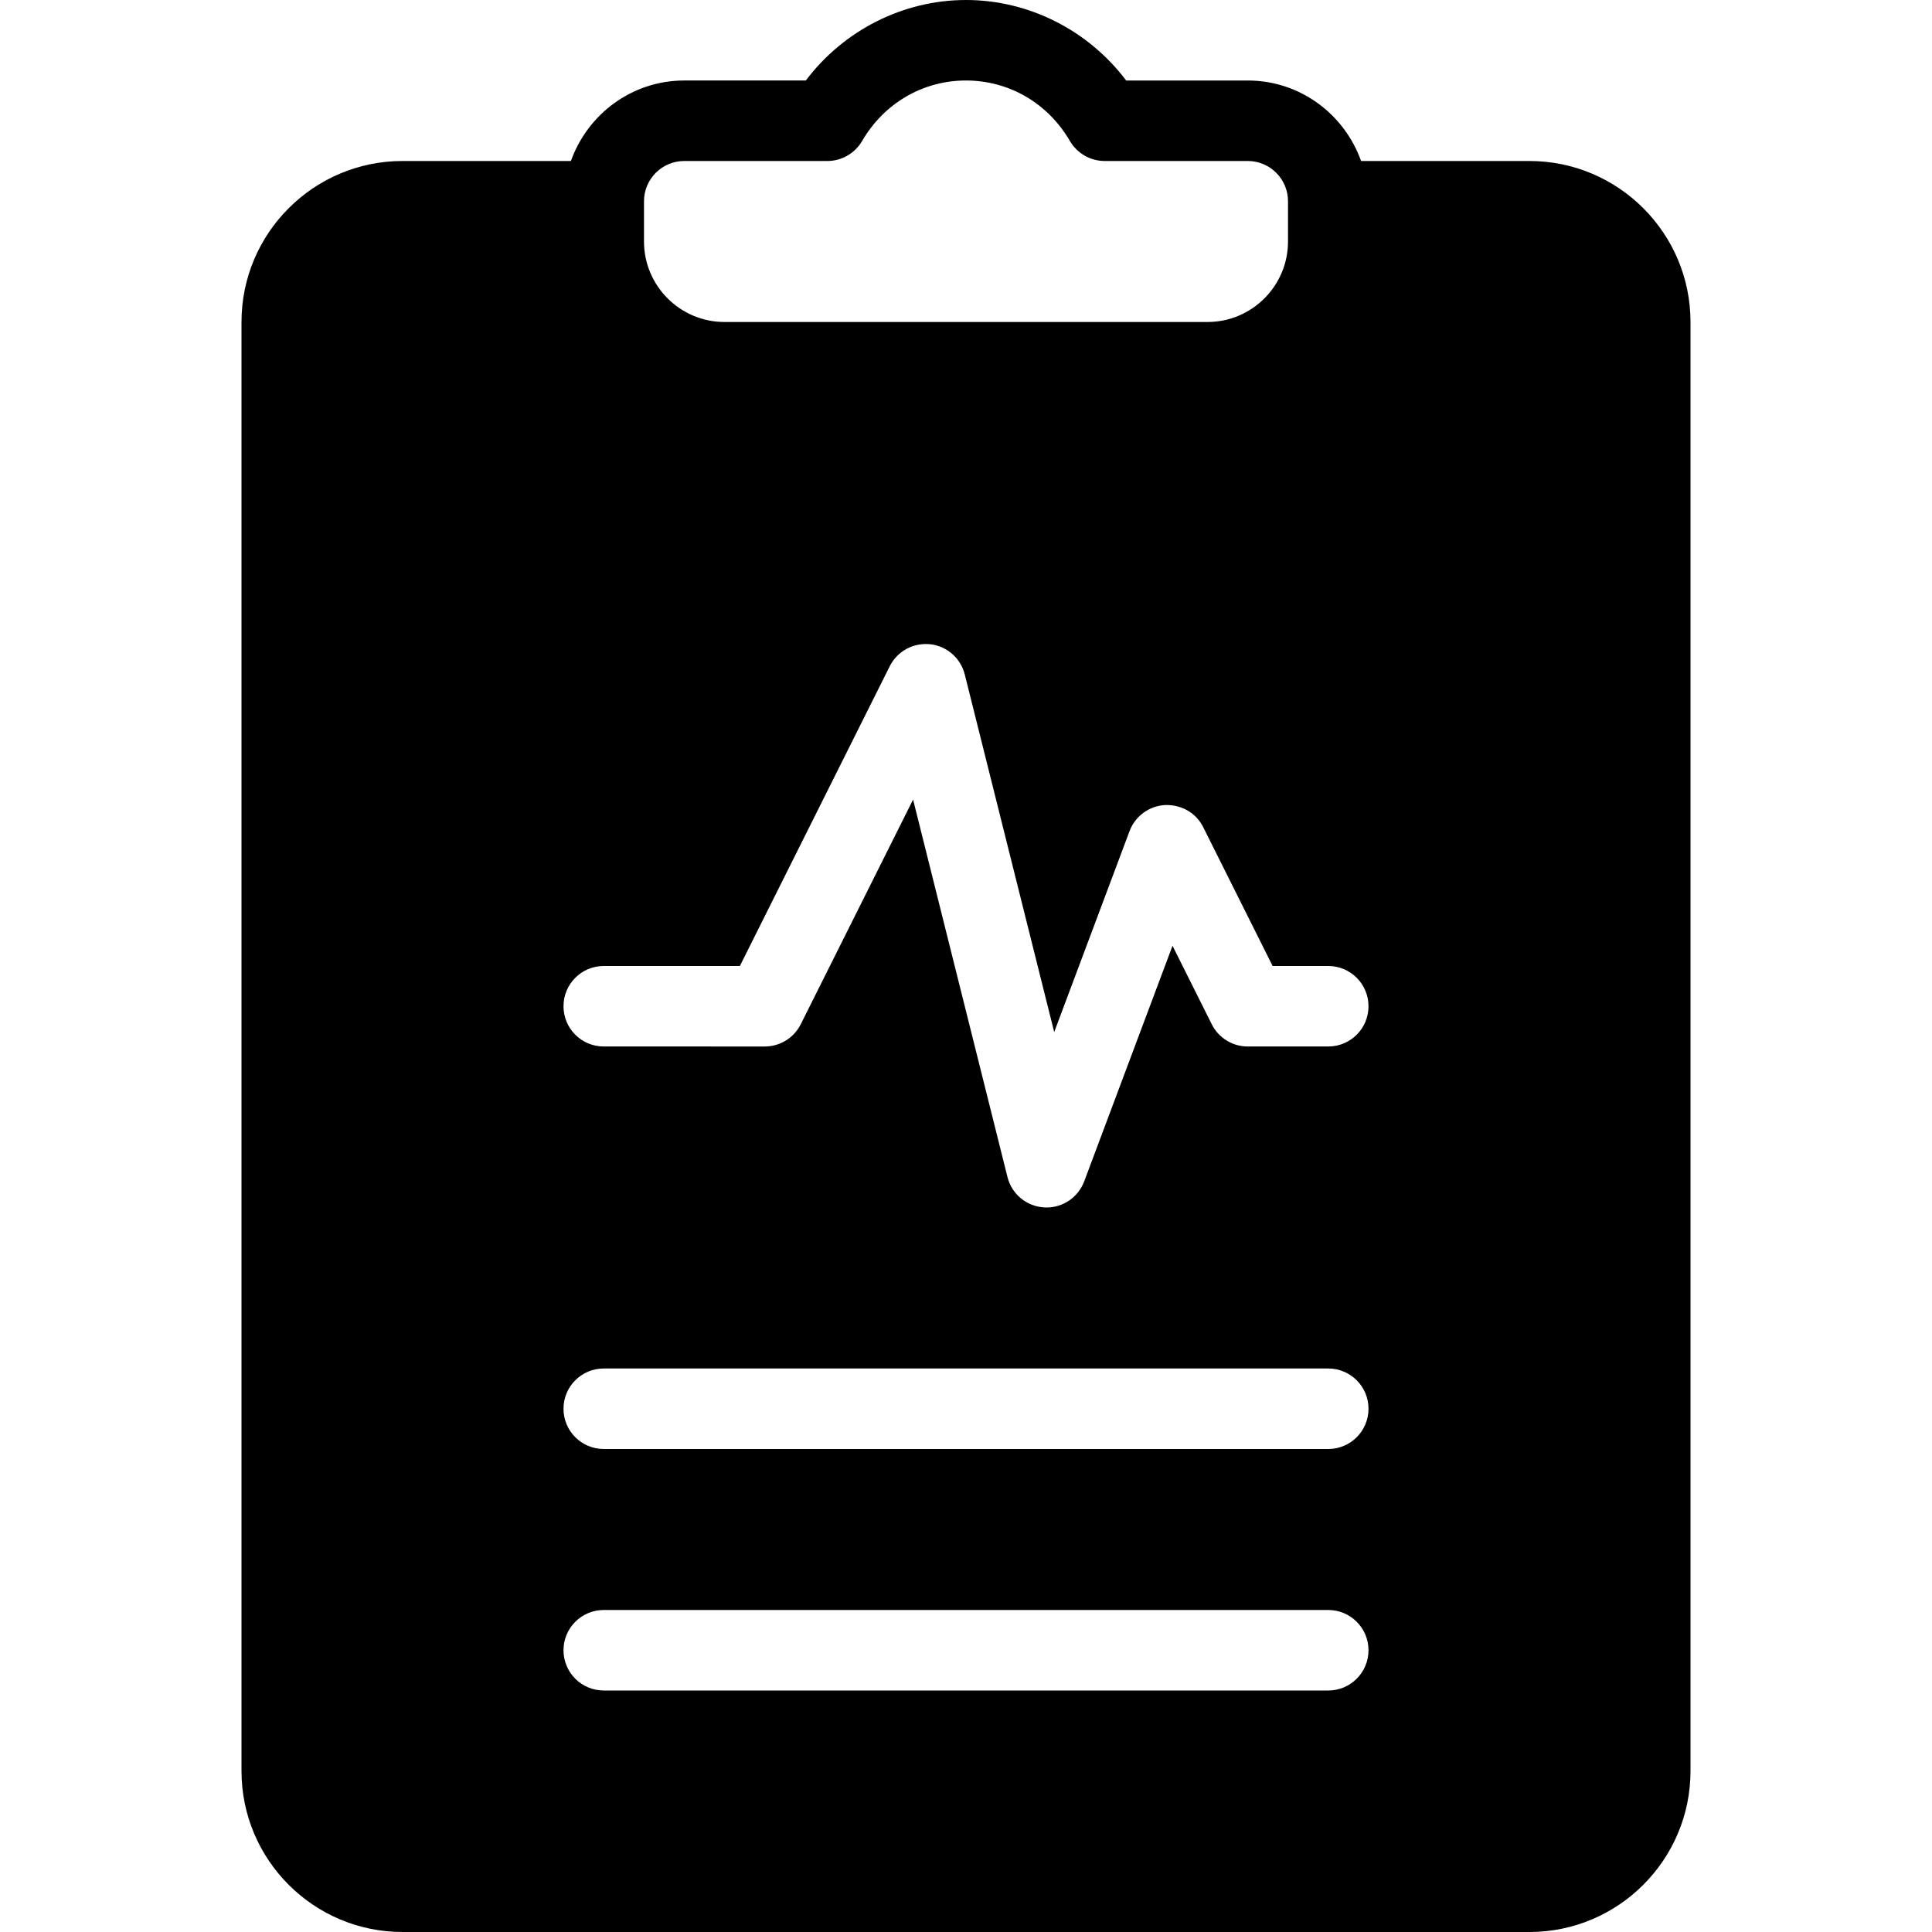 <?xml version="1.0" encoding="iso-8859-1"?>
<!-- Generator: Adobe Illustrator 19.0.0, SVG Export Plug-In . SVG Version: 6.00 Build 0)  -->
<svg version="1.1" id="Capa_1" xmlns="http://www.w3.org/2000/svg" xmlns:xlink="http://www.w3.org/1999/xlink" x="0px" y="0px"
	 viewBox="0 0 512 512" style="enable-background:new 0 0 512 512;" xml:space="preserve">
<g>
	<g>
		<path d="M405.333,42.667h-44.632c-4.418-12.389-16.147-21.333-30.035-21.333h-32.219C288.427,8.042,272.677,0,256,0
			s-32.427,8.042-42.448,21.333h-32.219c-13.888,0-25.617,8.944-30.035,21.333h-44.631C83.135,42.667,64,61.802,64,85.333v384
			C64,492.865,83.135,512,106.667,512h298.667C428.865,512,448,492.865,448,469.333v-384C448,61.802,428.865,42.667,405.333,42.667z
			 M170.667,53.333c0-5.885,4.781-10.667,10.667-10.667h37.917c3.792,0,7.302-2.021,9.219-5.302
			c5.844-10.042,16.135-16.031,27.531-16.031s21.688,5.99,27.531,16.031c1.917,3.281,5.427,5.302,9.219,5.302h37.917
			c5.885,0,10.667,4.781,10.667,10.667V64c0,11.76-9.573,21.333-21.333,21.333H192c-11.76,0-21.333-9.573-21.333-21.333V53.333z
			 M352,448H160c-5.896,0-10.667-4.771-10.667-10.667c0-5.896,4.771-10.667,10.667-10.667h192c5.896,0,10.667,4.771,10.667,10.667
			C362.667,443.229,357.896,448,352,448z M352,384H160c-5.896,0-10.667-4.771-10.667-10.667c0-5.896,4.771-10.667,10.667-10.667h192
			c5.896,0,10.667,4.771,10.667,10.667C362.667,379.229,357.896,384,352,384z M352,277.333h-21.333
			c-4.042,0-7.729-2.281-9.542-5.896l-10.396-20.792l-23.406,62.438c-1.573,4.177-5.563,6.917-9.99,6.917
			c-0.198,0-0.406-0.01-0.604-0.021c-4.667-0.26-8.615-3.531-9.74-8.063l-25.01-100.021l-29.771,59.542
			c-1.813,3.615-5.5,5.896-9.542,5.896H160c-5.896,0-10.667-4.771-10.667-10.667c0-5.896,4.771-10.667,10.667-10.667h36.073
			l39.719-79.438c2-3.99,6.219-6.281,10.708-5.833c4.438,0.49,8.094,3.688,9.177,8.021l23.698,94.76l19.969-53.26
			c1.49-3.969,5.198-6.677,9.427-6.906c4.396-0.125,8.219,2.094,10.104,5.885L337.26,256H352c5.896,0,10.667,4.771,10.667,10.667
			C362.667,272.563,357.896,277.333,352,277.333z"/>
	</g>
</g>
<g>
</g>
<g>
</g>
<g>
</g>
<g>
</g>
<g>
</g>
<g>
</g>
<g>
</g>
<g>
</g>
<g>
</g>
<g>
</g>
<g>
</g>
<g>
</g>
<g>
</g>
<g>
</g>
<g>
</g>
</svg>

